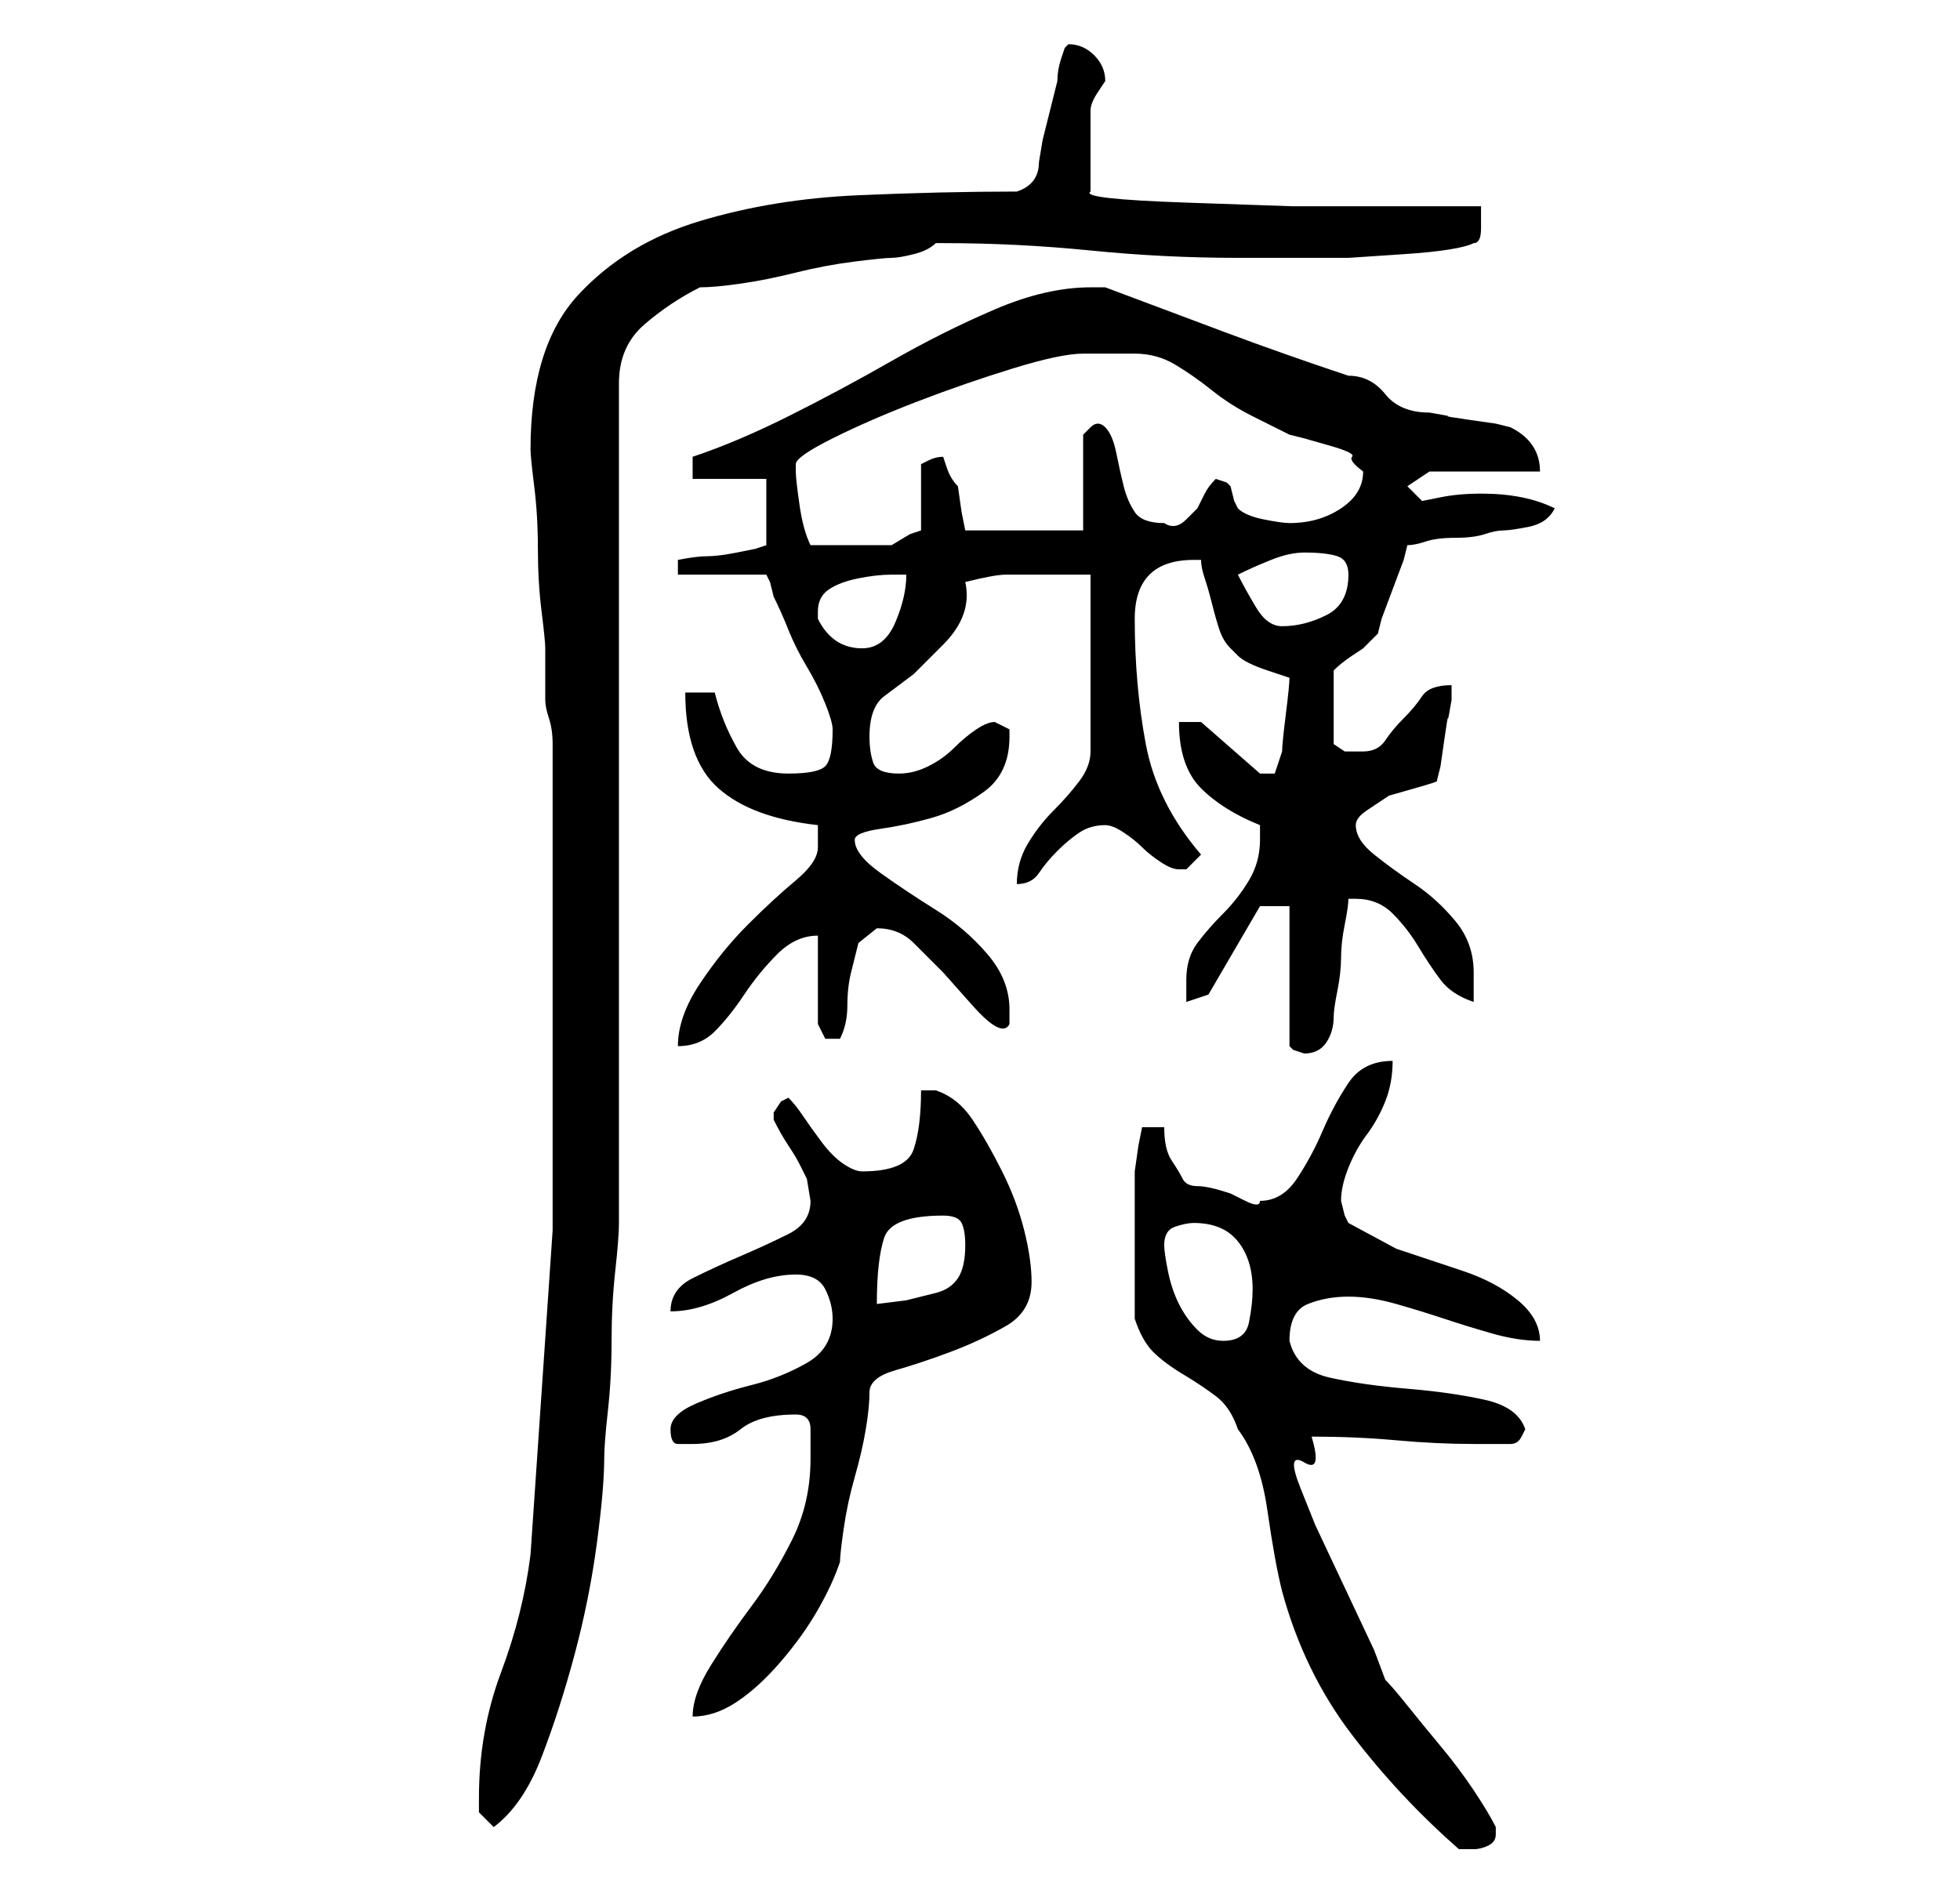 <?xml version="1.0" standalone="no"?>
<!DOCTYPE svg PUBLIC "-//W3C//DTD SVG 1.1//EN" "http://www.w3.org/Graphics/SVG/1.1/DTD/svg11.dtd" >
<svg xmlns="http://www.w3.org/2000/svg" xmlns:xlink="http://www.w3.org/1999/xlink" version="1.1" viewBox="-10 0 266 256">
   <path fill="currentColor"
d="M144 179q1 3 2.5 4.5t4 3t4.5 3t3 4.5q3 4 4 11t2 11q3 11 9.5 19.5t14.5 15.5h2q1 0 2 -0.5t1 -1.5v-1q-1 -2 -3 -5t-4.5 -6t-4.5 -5.5t-3 -3.5l-1.5 -4t-4 -8.5t-4 -8.5t-2 -5t0.5 -3.5t1 -3.5q6 0 11.5 0.5t10.5 0.5h5q1 0 1.5 -1l0.5 -1q-1 -3 -5.5 -4t-10.5 -1.5
t-10.5 -1.5t-5.5 -5q0 -4 2.5 -5t5.5 -1t6.5 1t6.5 2t6.5 2t6.5 1q0 -3 -3 -5.5t-7.5 -4l-9 -3t-6.5 -3.5l-0.5 -1t-0.5 -2q0 -2 1 -4.5t2.5 -4.5t2.5 -4.5t1 -5.5q-4 0 -6 3t-3.5 6.5t-3.5 6.5t-5 3q0 1 -2 0l-2 -1q-3 -1 -4.5 -1t-2 -1t-1.5 -2.5t-1 -4.5h-3l-0.5 2.5
t-0.5 3.5v10v10zM55 244v2t2 2q4 -3 6.5 -9.5t4.5 -14t3 -15t1 -11.5q0 -2 0.5 -6.5t0.5 -9.5t0.5 -9.5t0.5 -6.5v-114q0 -5 3.5 -8t7.5 -5q2 0 5.5 -0.5t7.5 -1.5t8 -1.5t5 -0.5t3 -0.5t3 -1.5h1q10 0 20 1t20 1h8h7t7.5 -0.5t9.5 -1.5q1 0 1 -2v-3h-12h-13.5t-14.5 -0.5
t-13 -1.5v-2.5v-2.5v-4v-2q0 -1 1 -2.5l1 -1.5q0 -2 -1.5 -3.5t-3.5 -1.5l-0.5 0.5t-0.5 1.5t-0.5 3l-1 4l-1 4t-0.5 3q0 3 -3 4q-10 0 -21.5 0.5t-21.5 3.5t-16.5 10t-6.5 21q0 1 0.5 5t0.5 8.5t0.5 8.5t0.5 5v4v3q0 1 0.5 2.5t0.5 3.5v22v44t-3 44q-1 8 -4 16t-3 17z
M100 198q0 6 -2.5 11t-5.5 9t-5.5 8t-2.5 7q3 0 6 -2t6 -5.5t5 -7t3 -6.5q0 -1 0.5 -4.5t1.5 -7t1.5 -6.5t0.5 -5t3.5 -3t7.5 -2.5t7.5 -3.5t3.5 -6q0 -3 -1 -7t-3 -8t-4 -7t-5 -4h-1h-1q0 5 -1 8t-7 3q-1 0 -2.5 -1t-3 -3t-2.5 -3.5t-2 -2.5l-1 0.5t-1 1.5v0v1q1 2 2 3.5
t1.5 2.5l1 2t0.5 3q0 3 -3 4.5t-6.5 3t-6.5 3t-3 4.5q4 0 8.5 -2.5t8.5 -2.5q3 0 4 2t1 4q0 4 -3.5 6t-7.5 3t-7.5 2.5t-3.5 3.5t1 2h2q4 0 6.5 -2t7.5 -2q2 0 2 2v4zM148 169q0 -2 1.5 -2.5t2.5 -0.5q4 0 6 2.5t2 6.5q0 2 -0.5 4.5t-3.5 2.5q-2 0 -3.5 -1.5t-2.5 -3.5
t-1.5 -4.5t-0.5 -3.5zM118 165q2 0 2.5 1t0.5 3q0 3 -1 4.5t-3 2l-4 1t-4 0.5q0 -6 1 -9t8 -3zM165 123v19l0.5 0.5t1.5 0.5q2 0 3 -1.5t1 -3.5q0 -1 0.5 -3.5t0.5 -4.5t0.5 -4.5t0.5 -3.5v0h1q3 0 5 2t3.5 4.5t3 4.5t4.5 3v-1.5v-2.5q0 -4 -2.5 -7t-5.5 -5t-5.5 -4t-2.5 -4
q0 -1 1.5 -2l3 -2t3.5 -1t3 -1l0.5 -2t0.5 -3.5t0.5 -3t0.5 -2.5v-2q-3 0 -4 1.5t-2.5 3t-2.5 3t-3 1.5h-2.5t-1.5 -1v-10q1 -1 2.5 -2l1.5 -1l2 -2l0.5 -2t1.5 -4t1.5 -4l0.5 -2q1 0 2.5 -0.5t4 -0.5t4 -0.5t2.5 -0.5t3.5 -0.5t3.5 -2.5q-2 -1 -4.5 -1.5t-5.5 -0.5
t-5.5 0.5l-2.5 0.5l-2 -2l3 -2h15q0 -4 -4 -6l-2 -0.5t-3.5 -0.5t-3 -0.5t-2.5 -0.5q-4 0 -6 -2.5t-5 -2.5q-9 -3 -17 -6l-16 -6h-0.5h-1.5q-6 0 -13 3t-14 7t-14 7.5t-13 5.5v3h10v9l-1.5 0.5t-2.5 0.5t-4 0.5t-4 0.5v2h12l0.5 1t0.5 2q1 2 2 4.5t2.5 5t2.5 5t1 3.5
q0 4 -1 5t-5 1q-5 0 -7 -3.5t-3 -7.5h-4q0 9 4.5 13t13.5 5v1.5v1.5q0 2 -3 4.5t-6.5 6t-6.5 8t-3 8.5q3 0 5 -2t4 -5t4.5 -5.5t5.5 -2.5v12l1 2h1h0.5h0.5q1 -2 1 -4.5t0.5 -4.5l1 -4t2.5 -2q3 0 5 2l4 4t4 4.5t5 2.5v-1v-1q0 -4 -3 -7.5t-7 -6t-7.5 -5t-3.5 -4.5
q0 -1 3.5 -1.5t7 -1.5t7 -3.5t3.5 -7.5v-1l-2 -1q-1 0 -2.5 1t-3 2.5t-3.5 2.5t-4 1q-3 0 -3.5 -1.5t-0.5 -3.5q0 -4 2 -5.5l4 -3t4 -4t3 -8.5q4 -1 5.5 -1h3.5h3h5v24q0 2 -1.5 4t-3.5 4t-3.5 4.5t-1.5 5.5q2 0 3 -1.5t2.5 -3t3 -2.5t3.5 -1q1 0 2.5 1t2.5 2t2.5 2t2.5 1h1
l2 -2q-6 -7 -7.5 -15t-1.5 -17q0 -8 8 -8h1q0 1 0.5 2.5t1 3.5t1 3.5t1.5 2.5l0.5 0.5l0.5 0.5q1 1 4 2l3 1q0 1 -0.5 5t-0.5 5l-0.5 1.5l-0.5 1.5h-1h-1l-8 -7h-3q0 6 3 9t8 5v1v1q0 3 -1.5 5.5t-3.5 4.5t-3.5 4t-1.5 5v3l3 -1l7 -12h4zM101 83q0 -2 1.5 -3t4 -1.5
t4.5 -0.5h2q0 3 -1.5 6.5t-4.5 3.5q-2 0 -3.5 -1t-2.5 -3v-0.5v-0.5zM158 78q2 -1 4.5 -2t4.5 -1q3 0 4.5 0.5t1.5 2.5q0 4 -3 5.5t-6 1.5q-2 0 -3.5 -2.5t-2.5 -4.5zM98 63q0 -1 5 -3.5t11.5 -5t13 -4.5t9.5 -2h7q3 0 5.5 1.5t5 3.5t5.5 3.5l5 2.5l2 0.5t3.5 1t3 1.5t1.5 2
q0 3 -3 5t-7 2q-1 0 -3.5 -0.5t-3.5 -1.5l-0.5 -1t-0.5 -2l-0.5 -0.5t-1.5 -0.5q-1 1 -1.5 2l-1 2t-1.5 1.5t-3 0.5q-3 0 -4 -1.5t-1.5 -3.5t-1 -4.5t-1.5 -3.5t-2 0l-1 1v13h-16l-0.5 -2.5t-0.5 -3.5q-1 -1 -1.5 -2.5l-0.5 -1.5q-1 0 -2 0.5l-1 0.5v9l-1.5 0.5t-2.5 1.5h-6
h-5q-1 -2 -1.5 -5.5t-0.5 -4.5v-1z" />
</svg>

